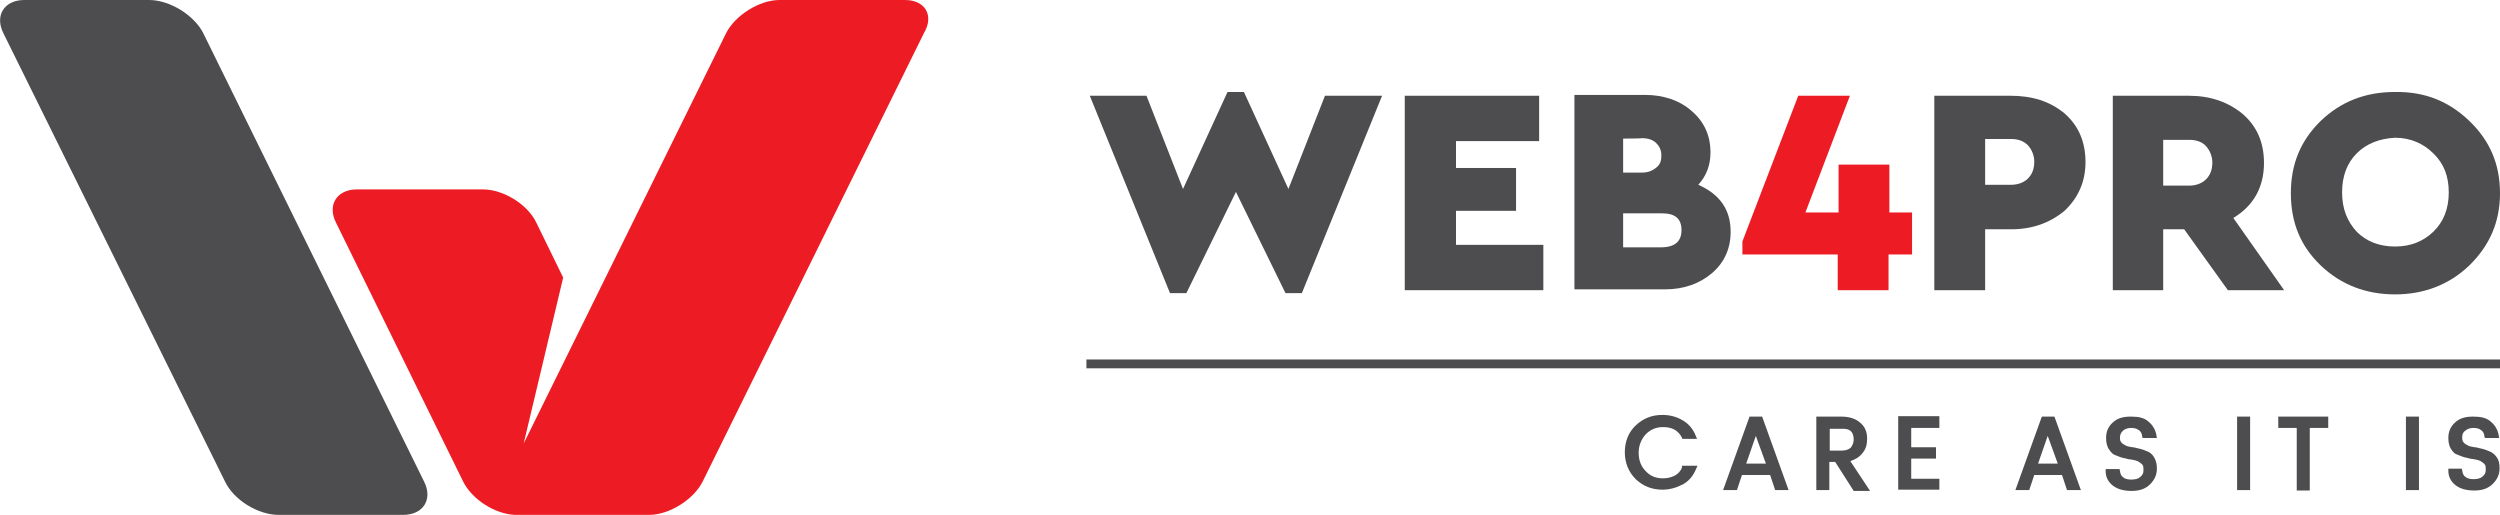 <svg version="1.1" id="w4p-logo" xmlns="http://www.w3.org/2000/svg" xmlns:xlink="http://www.w3.org/1999/xlink" x="0px" y="0px" viewBox="0 359.6 595.3 122.6" enable-background="new 0 359.6 595.3 122.6" xml:space="preserve"> <g id="w4p-logo-text"> <g> <rect x="258.7" y="445.2" fill="#4D4D4F" width="336.6" height="2.1"></rect> </g> <g> <path fill="#4D4D4F" d="M329.1,382.4l-19.1,47h-3.9l-11.8-24.1l-11.8,24.1h-3.9l-19.1-47H273l8.7,22.2l10.6-23.1h3.9l10.6,23.1
 l8.7-22.2C315.6,382.4,329.1,382.4,329.1,382.4z"></path> <path fill="#4D4D4F" d="M366.7,393.2h-20v6.4H361v10.2h-14.3v8.1h20.8v10.8h-33v-46.3h32v10.8H366.7z"></path> <path fill="#4D4D4F" d="M412.1,414.8c0,4-1.5,7.3-4.4,9.8c-2.9,2.5-6.7,3.9-11.2,3.9h-21.6v-46.3h16.8c4.4,0,8.3,1.3,11.2,3.9
 c2.9,2.5,4.4,5.8,4.4,9.8c0,3.1-1,5.6-2.9,7.7C409.6,405.9,412.1,409.6,412.1,414.8z M386.5,392.6v8.1h4.4c1.5,0,2.5-0.4,3.5-1.2
 c1-0.8,1.2-1.7,1.2-2.9s-0.4-2.1-1.2-2.9c-0.8-0.8-1.9-1.2-3.5-1.2C390.9,392.6,386.5,392.6,386.5,392.6z M400.4,414.4
 c0-2.7-1.5-4-4.6-4h-9.3v8.1h9.3C398.8,418.4,400.4,417.1,400.4,414.4z"></path> <path fill="#ED1C24" d="M455.1,420.2h-5.4v8.5h-12.1v-8.5h-22.7v-3.1l13.3-34.7h12.3l-10.6,27.8h7.9v-11.4h12.1v11.4h5.4v10
 L455.1,420.2L455.1,420.2z"></path> <path fill="#4D4D4F" d="M491.6,386.6c3.3,2.9,5,6.7,5,11.6c0,4.6-1.7,8.5-5,11.6c-3.5,2.9-7.7,4.4-12.7,4.4h-6.2v14.5h-12.1v-46.3
 h18.1C483.9,382.4,488.1,383.7,491.6,386.6z M472.7,392.8v10.8h6.2c1.7,0,3.1-0.6,4-1.5c1-1,1.5-2.3,1.5-4c0-1.5-0.6-2.9-1.5-3.9
 c-1-1-2.3-1.5-4-1.5h-6.2V392.8z"></path> <path fill="#4D4D4F" d="M530.5,428.7l-10.4-14.5h-5v14.5h-12v-46.3h18.1c5.2,0,9.4,1.5,12.9,4.4c3.3,2.9,5,6.7,5,11.6
 c0,5.8-2.5,10.2-7.3,13.1l12.1,17.2C544,428.7,530.5,428.7,530.5,428.7z M515.1,403.8h6.2c1.7,0,3.1-0.6,4-1.5c1-1,1.5-2.3,1.5-4
 c0-1.5-0.6-2.9-1.5-3.9c-0.9-1-2.3-1.5-4-1.5h-6.2V403.8z"></path> <path fill="#4D4D4F" d="M588,388.4c4.8,4.6,7.3,10.2,7.3,17.2c0,6.9-2.5,12.5-7.3,17.2c-4.8,4.6-10.8,6.9-17.7,6.9
 s-12.9-2.3-17.7-6.9c-4.8-4.6-7.1-10.2-7.1-17.2c0-6.9,2.3-12.5,7.1-17.2c4.8-4.6,10.6-6.9,17.7-6.9
 C577.4,381.4,583.1,383.7,588,388.4z M561.2,396.1c-2.3,2.3-3.5,5.4-3.5,9.3c0,3.9,1.2,6.9,3.5,9.4c2.3,2.3,5.4,3.5,9.1,3.5
 c3.7,0,6.7-1.2,9.1-3.5c2.4-2.3,3.7-5.4,3.7-9.4c0-3.9-1.2-6.9-3.7-9.3c-2.3-2.3-5.4-3.7-9.1-3.7
 C566.6,392.6,563.5,393.8,561.2,396.1z"></path> </g> <g> <path fill="#4D4D4F" d="M400.5,471c-0.4,0.9-1,1.5-1.8,1.9c-0.9,0.4-1.7,0.6-2.7,0.6c-1.8,0-3.1-0.6-4.1-1.7
 c-1.1-1.1-1.7-2.5-1.7-4.4c0-1.7,0.6-3.2,1.7-4.4c1.1-1.1,2.4-1.7,4.1-1.7c2.2,0,3.6,0.8,4.5,2.5l0.1,0.3h3.5l-0.3-0.7
 c-0.6-1.6-1.7-2.9-3.1-3.7c-1.5-0.9-3.1-1.3-4.9-1.3c-2.4,0-4.5,0.8-6.3,2.5c-1.7,1.6-2.6,3.8-2.6,6.4c0,2.5,0.9,4.7,2.6,6.4
 c1.8,1.7,3.9,2.5,6.4,2.5c1.7,0,3.4-0.5,4.9-1.3c1.4-0.8,2.4-2,3.1-3.7l0.3-0.7h-3.7L400.5,471z"></path> <path fill="#4D4D4F" d="M416.6,458.8l-6.3,17.5h3.3l1.2-3.6h6.7l1.2,3.6h3.2l-6.3-17.5H416.6z M420.5,470h-4.7l2.3-6.6L420.5,470z"></path> <path fill="#4D4D4F" d="M443.4,467.6c0.9-1,1.2-2.1,1.2-3.6c0-1.5-0.5-2.8-1.6-3.7c-1.1-1-2.6-1.5-4.6-1.5h-5.9v17.5h3.1v-6.7h1.4
 l4.4,6.9h3.9l-4.7-7.1C441.8,469,442.8,468.4,443.4,467.6z M441.4,464.3c0,0.7-0.3,1.4-0.7,1.9c-0.6,0.5-1.2,0.7-2.4,0.7h-2.6
 v-5.2h2.8C440.5,461.6,441.4,462.4,441.4,464.3z"></path> <polygon fill="#4D4D4F" points="452,476.2 461.8,476.2 461.8,473.6 455.1,473.6 455.1,468.8 461,468.8 461,466.1 455.1,466.1
 455.1,461.5 461.8,461.5 461.8,458.7 452,458.7"></polygon> <path fill="#4D4D4F" d="M486.2,458.8l-6.3,17.5h3.3l1.2-3.6h6.6l1.2,3.6h3.3l-6.3-17.5H486.2z M490,470h-4.7l2.3-6.6L490,470z"></path> <path fill="#4D4D4F" d="M511.6,467.2c-0.6-0.2-1.1-0.5-1.9-0.7c-0.3-0.1-0.6-0.1-0.9-0.2c-0.3-0.1-0.7-0.2-1-0.2
 c-0.6-0.1-1.3-0.2-1.6-0.4c-0.4-0.2-0.8-0.4-1.1-0.8c-0.2-0.2-0.3-0.6-0.3-1.1c0-0.7,0.3-1.3,0.8-1.7c0.5-0.4,1.1-0.6,1.9-0.6
 s1.4,0.2,1.9,0.6c0.4,0.3,0.6,0.7,0.7,1.4l0.1,0.4h3.4l-0.1-0.6c-0.2-1.3-0.9-2.5-1.9-3.3c-1-0.9-2.3-1.2-4.2-1.2
 c-1.9,0-3.2,0.4-4.3,1.4c-1.1,1-1.6,2.2-1.6,3.7c0,1,0.2,1.8,0.5,2.4c0.4,0.6,0.8,1.3,1.5,1.6c0.6,0.2,1.1,0.5,1.9,0.7
 c0.3,0.1,0.6,0.1,0.9,0.2c0.3,0.1,0.6,0.2,1,0.2c0.7,0.1,1.2,0.2,1.7,0.4c0.4,0.2,0.8,0.5,1.1,0.8c0.3,0.3,0.3,0.7,0.3,1.4
 c0,0.7-0.2,1.1-0.8,1.6c-0.4,0.4-1.2,0.6-2.1,0.6c-0.9,0-1.6-0.2-2-0.6c-0.4-0.3-0.6-0.7-0.7-1.5l-0.1-0.4h-3.3v0.5
 c0,1.4,0.6,2.6,1.8,3.5c1.1,0.8,2.5,1.2,4.4,1.2c1.9,0,3.3-0.5,4.4-1.6c1.1-1.1,1.6-2.3,1.6-3.7c0-1.1-0.2-1.8-0.5-2.4
 C512.7,468,512.3,467.6,511.6,467.2z"></path> <rect x="532.7" y="458.8" fill="#4D4D4F" width="3.1" height="17.5"></rect> <polygon fill="#4D4D4F" points="542.5,461.5 546.9,461.5 546.9,476.4 550,476.4 550,461.5 554.4,461.5 554.4,458.8 542.5,458.8"></polygon> <rect x="572.9" y="458.8" fill="#4D4D4F" width="3.1" height="17.5"></rect> <path fill="#4D4D4F" d="M594.6,468.6c-0.4-0.6-0.8-1-1.5-1.4c-0.6-0.2-1.1-0.5-1.9-0.7c-0.3-0.1-0.6-0.1-0.9-0.2
 c-0.3-0.1-0.7-0.2-1-0.2c-0.6-0.1-1.3-0.2-1.6-0.4c-0.4-0.2-0.8-0.4-1.1-0.8c-0.2-0.2-0.3-0.6-0.3-1.1c0-0.8,0.2-1.3,0.8-1.7
 c0.5-0.4,1.1-0.6,1.9-0.6c0.9,0,1.4,0.2,1.9,0.6c0.4,0.3,0.6,0.7,0.7,1.4l0.1,0.4h3.4l-0.1-0.6c-0.2-1.3-0.9-2.5-1.9-3.3
 c-1-0.9-2.3-1.2-4.2-1.2c-1.9,0-3.2,0.4-4.3,1.4c-1.1,1-1.6,2.2-1.6,3.7c0,1,0.2,1.8,0.5,2.4c0.4,0.6,0.8,1.3,1.5,1.5
 c0.6,0.2,1.1,0.5,1.9,0.7c0.3,0.1,0.6,0.1,0.9,0.2c0.3,0.1,0.6,0.2,1,0.2c0.7,0.1,1.2,0.2,1.7,0.4c0.4,0.2,0.8,0.5,1.1,0.8
 c0.3,0.3,0.3,0.7,0.3,1.4c0,0.7-0.2,1.1-0.8,1.6c-0.4,0.4-1.2,0.6-2.1,0.6c-0.9,0-1.6-0.2-2-0.6c-0.4-0.3-0.6-0.7-0.7-1.5
 l-0.1-0.4H583v0.5c0,1.4,0.6,2.6,1.8,3.5c1.1,0.8,2.5,1.2,4.4,1.2c1.9,0,3.3-0.5,4.4-1.6c1.1-1.1,1.6-2.3,1.6-3.7
 C595.2,469.9,595,469.2,594.6,468.6z"></path> </g> </g> <g id="w4p-logo-img"> <path fill="#ED1C24" d="M215.5,359.6h-29.9c-4.8,0-10.6,3.7-12.7,7.9l-48.2,97.7l9.4-39.5l-6.4-13.1c-2.1-4.4-7.9-7.9-12.7-7.9H85
 c-4.8,0-7.1,3.7-5,7.9l30.3,61.7c2.1,4.2,7.5,7.7,12.3,7.9h32c4.8,0,10.6-3.7,12.7-7.9L220,367.5
 C222.5,363.3,220.3,359.6,215.5,359.6z"></path> <path fill="#4D4D4F" d="M53.6,474.3c2.1,4.4,7.9,7.9,12.7,7.9H96c4.8,0,7.1-3.7,5-7.9L48.4,367.5c-2.1-4.2-7.9-7.9-12.9-7.9H5.8
 c-4.8,0-7.1,3.7-5,7.9L53.6,474.3z"></path> </g> </svg>